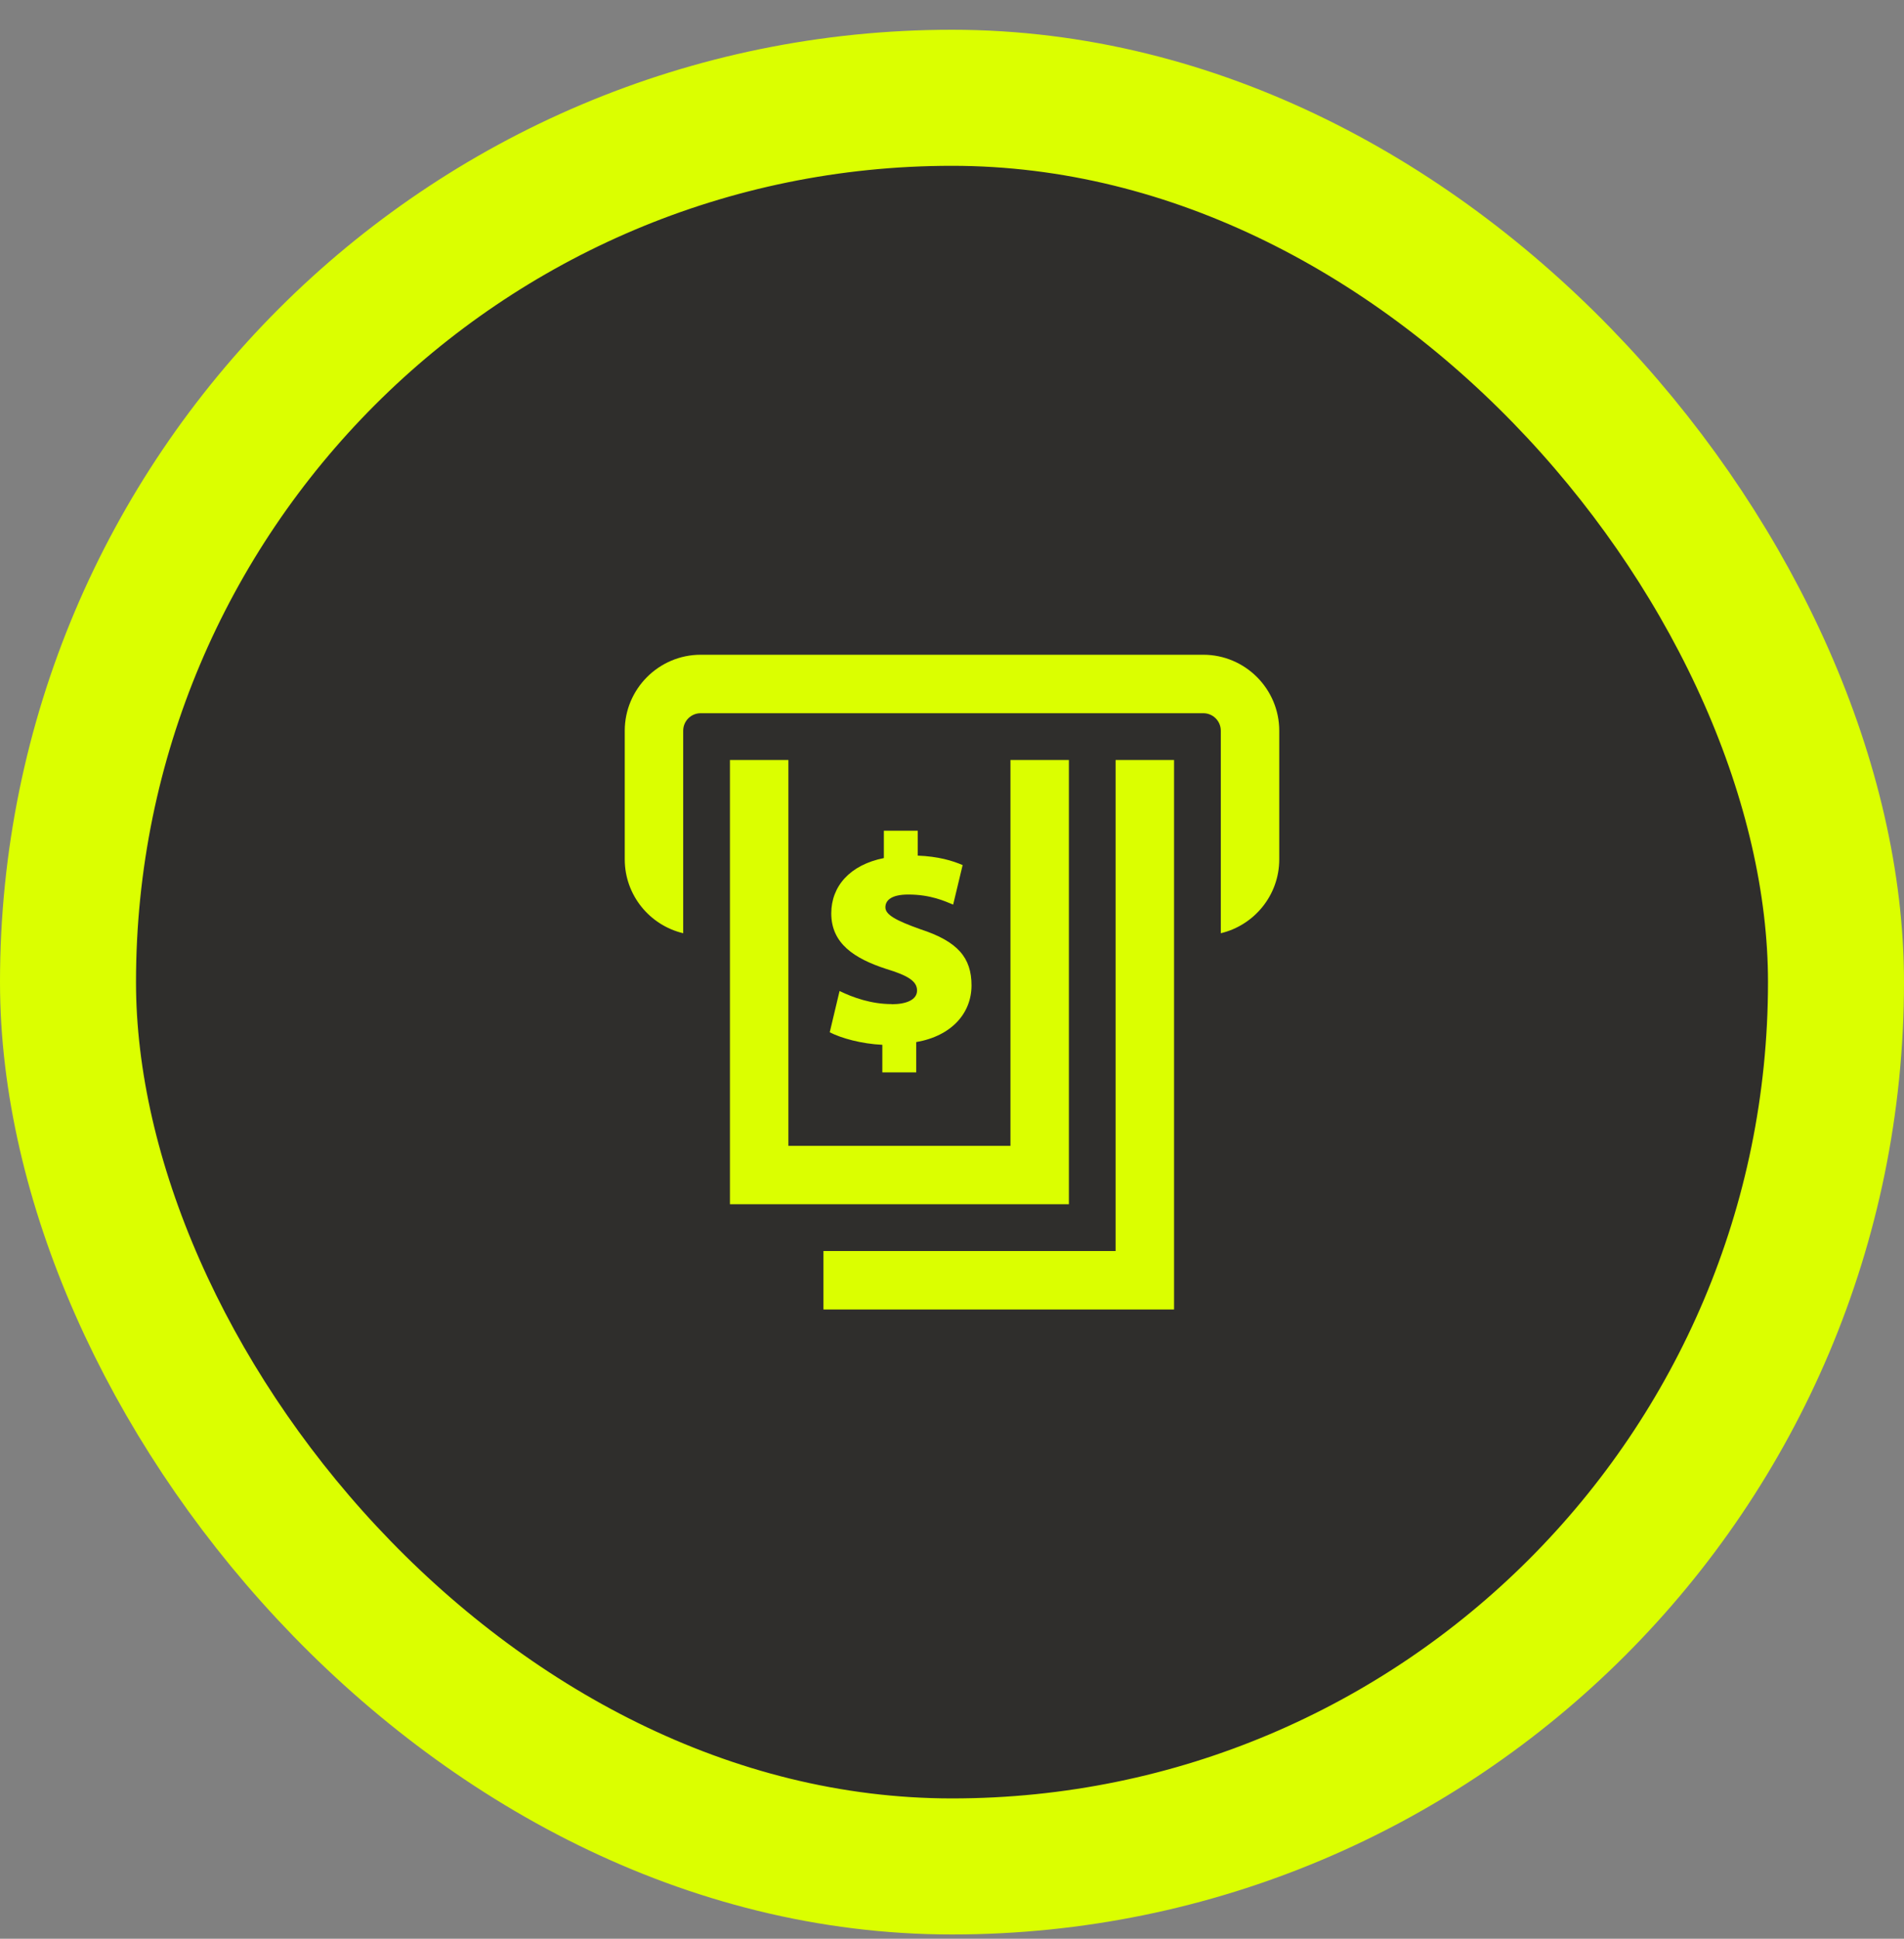 <svg width="56" height="57" viewBox="0 0 56 57" fill="none" xmlns="http://www.w3.org/2000/svg">
<rect x="0" y="0" width="56" height="57" fill="#808080" stroke="none"/>
<rect x="2" y="2.875" width="52" height="52" rx="26" fill="#2F2E2C"/>
<rect x="2" y="2.875" width="52" height="52" rx="26" stroke="#DBFF00" stroke-width="4"/>
<path d="M21.469 22.344V35.406H31.438V22.344H29.719V33.688H23.188V22.344H21.469ZM26.223 29.521C25.628 29.521 25.088 29.329 24.693 29.136L24.404 30.35C24.745 30.525 25.339 30.69 25.951 30.718V31.529H26.948V30.638C27.997 30.456 28.574 29.782 28.574 28.971C28.574 28.16 28.172 27.679 27.072 27.321C26.34 27.06 26.041 26.892 26.041 26.675C26.041 26.483 26.199 26.3 26.714 26.3C27.378 26.3 27.797 26.5 28.034 26.596L28.313 25.434C28.007 25.303 27.598 25.18 26.993 25.156V24.423H25.996V25.228C24.999 25.427 24.449 26.056 24.449 26.854C24.449 27.737 25.123 28.181 26.065 28.487C26.721 28.686 26.972 28.854 26.972 29.122C26.972 29.391 26.666 29.525 26.223 29.525V29.521ZM32.812 36.781H24.219V38.5H34.531V22.344H32.812V36.781ZM35.391 19.25H20.609C19.379 19.25 18.375 20.254 18.375 21.484V25.266C18.375 26.321 19.111 27.204 20.094 27.438V21.484C20.094 21.199 20.324 20.969 20.609 20.969H35.391C35.676 20.969 35.906 21.199 35.906 21.484V27.438C36.889 27.204 37.625 26.321 37.625 25.266V21.484C37.625 20.254 36.621 19.25 35.391 19.25Z" fill="#DBFF00"/>
</svg>
